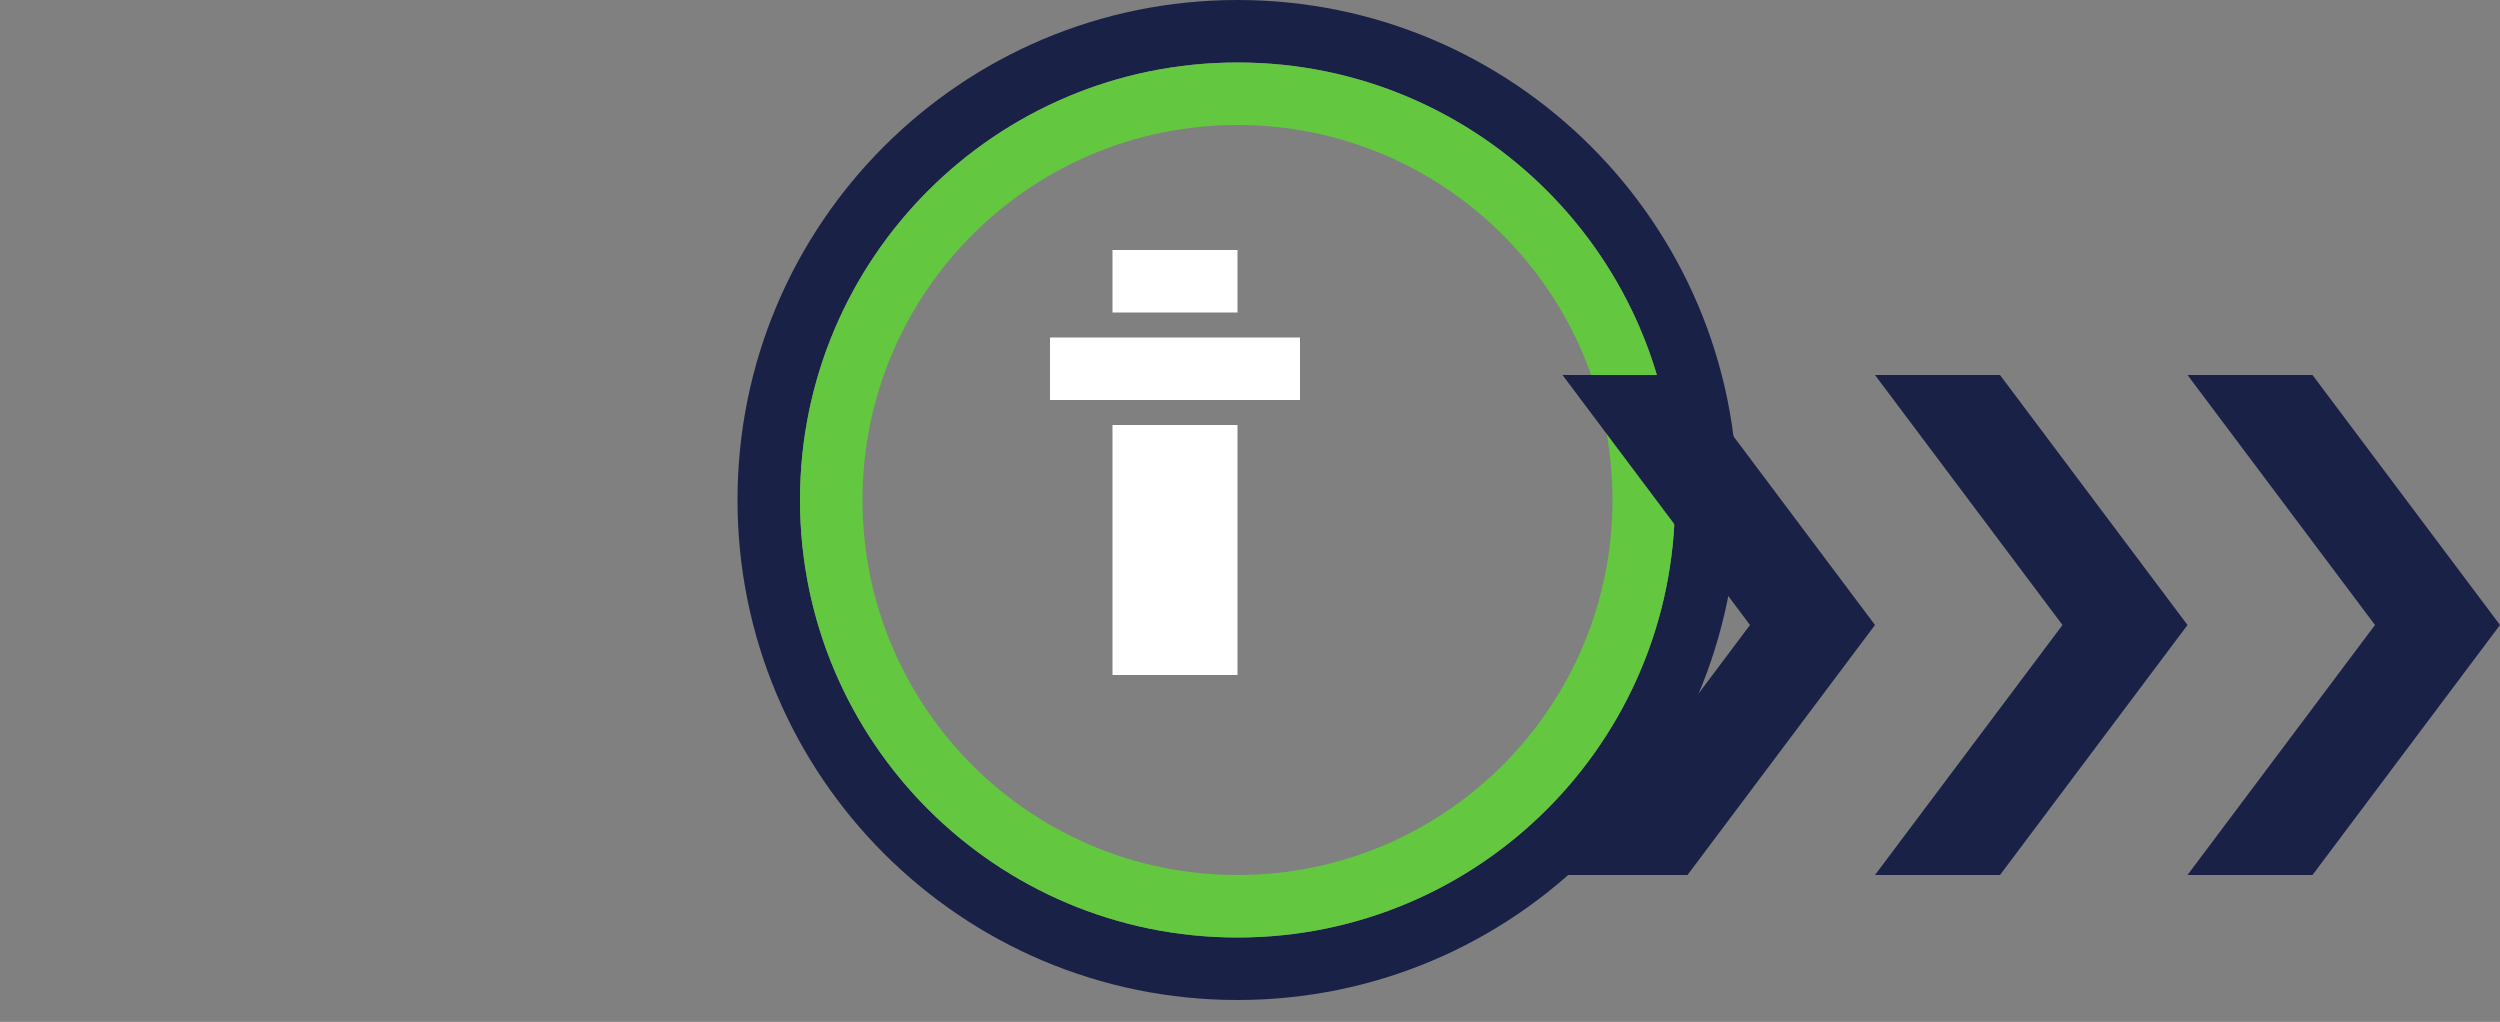 <?xml version="1.0" encoding="UTF-8"?>
<svg width="800" height="327" viewBox="0 0 800 327" fill="none" xmlns="http://www.w3.org/2000/svg">
  <rect x="0" y="0" width="800" height="327" fill="#808080" stroke="none"/>
  <g transform="translate(236,0) scale(0.4)">
    <!-- Main shield background -->
    <path d="M400 0C179.1 0 0 179.1 0 400s179.1 400 400 400 400-179.1 400-400S620.9 0 400 0zm0 50c193.3 0 350 156.7 350 350S593.3 750 400 750 50 593.3 50 400 206.7 50 400 50z" fill="#192147"/>
    <!-- Green border -->
    <path d="M400 50c-193.3 0-350 156.7-350 350s156.7 350 350 350 350-156.7 350-350S593.3 50 400 50zm0 50c165.7 0 300 134.3 300 300S565.7 700 400 700 100 565.7 100 400s134.3-300 300-300z" fill="#63C740"/>
    <!-- "iT" text in white -->
    <path d="M300 200h100v50h-100zm-50 70h200v50h-200zm50 70h100v200h-100z" fill="white"/>
  </g>
  <!-- "RMM" text -->
  <path d="M500 120h40l60 80-60 80h-40l60-80zm100 0h40l60 80-60 80h-40l60-80zm100 0h40l60 80-60 80h-40l60-80z" fill="#192147"/>
</svg>
